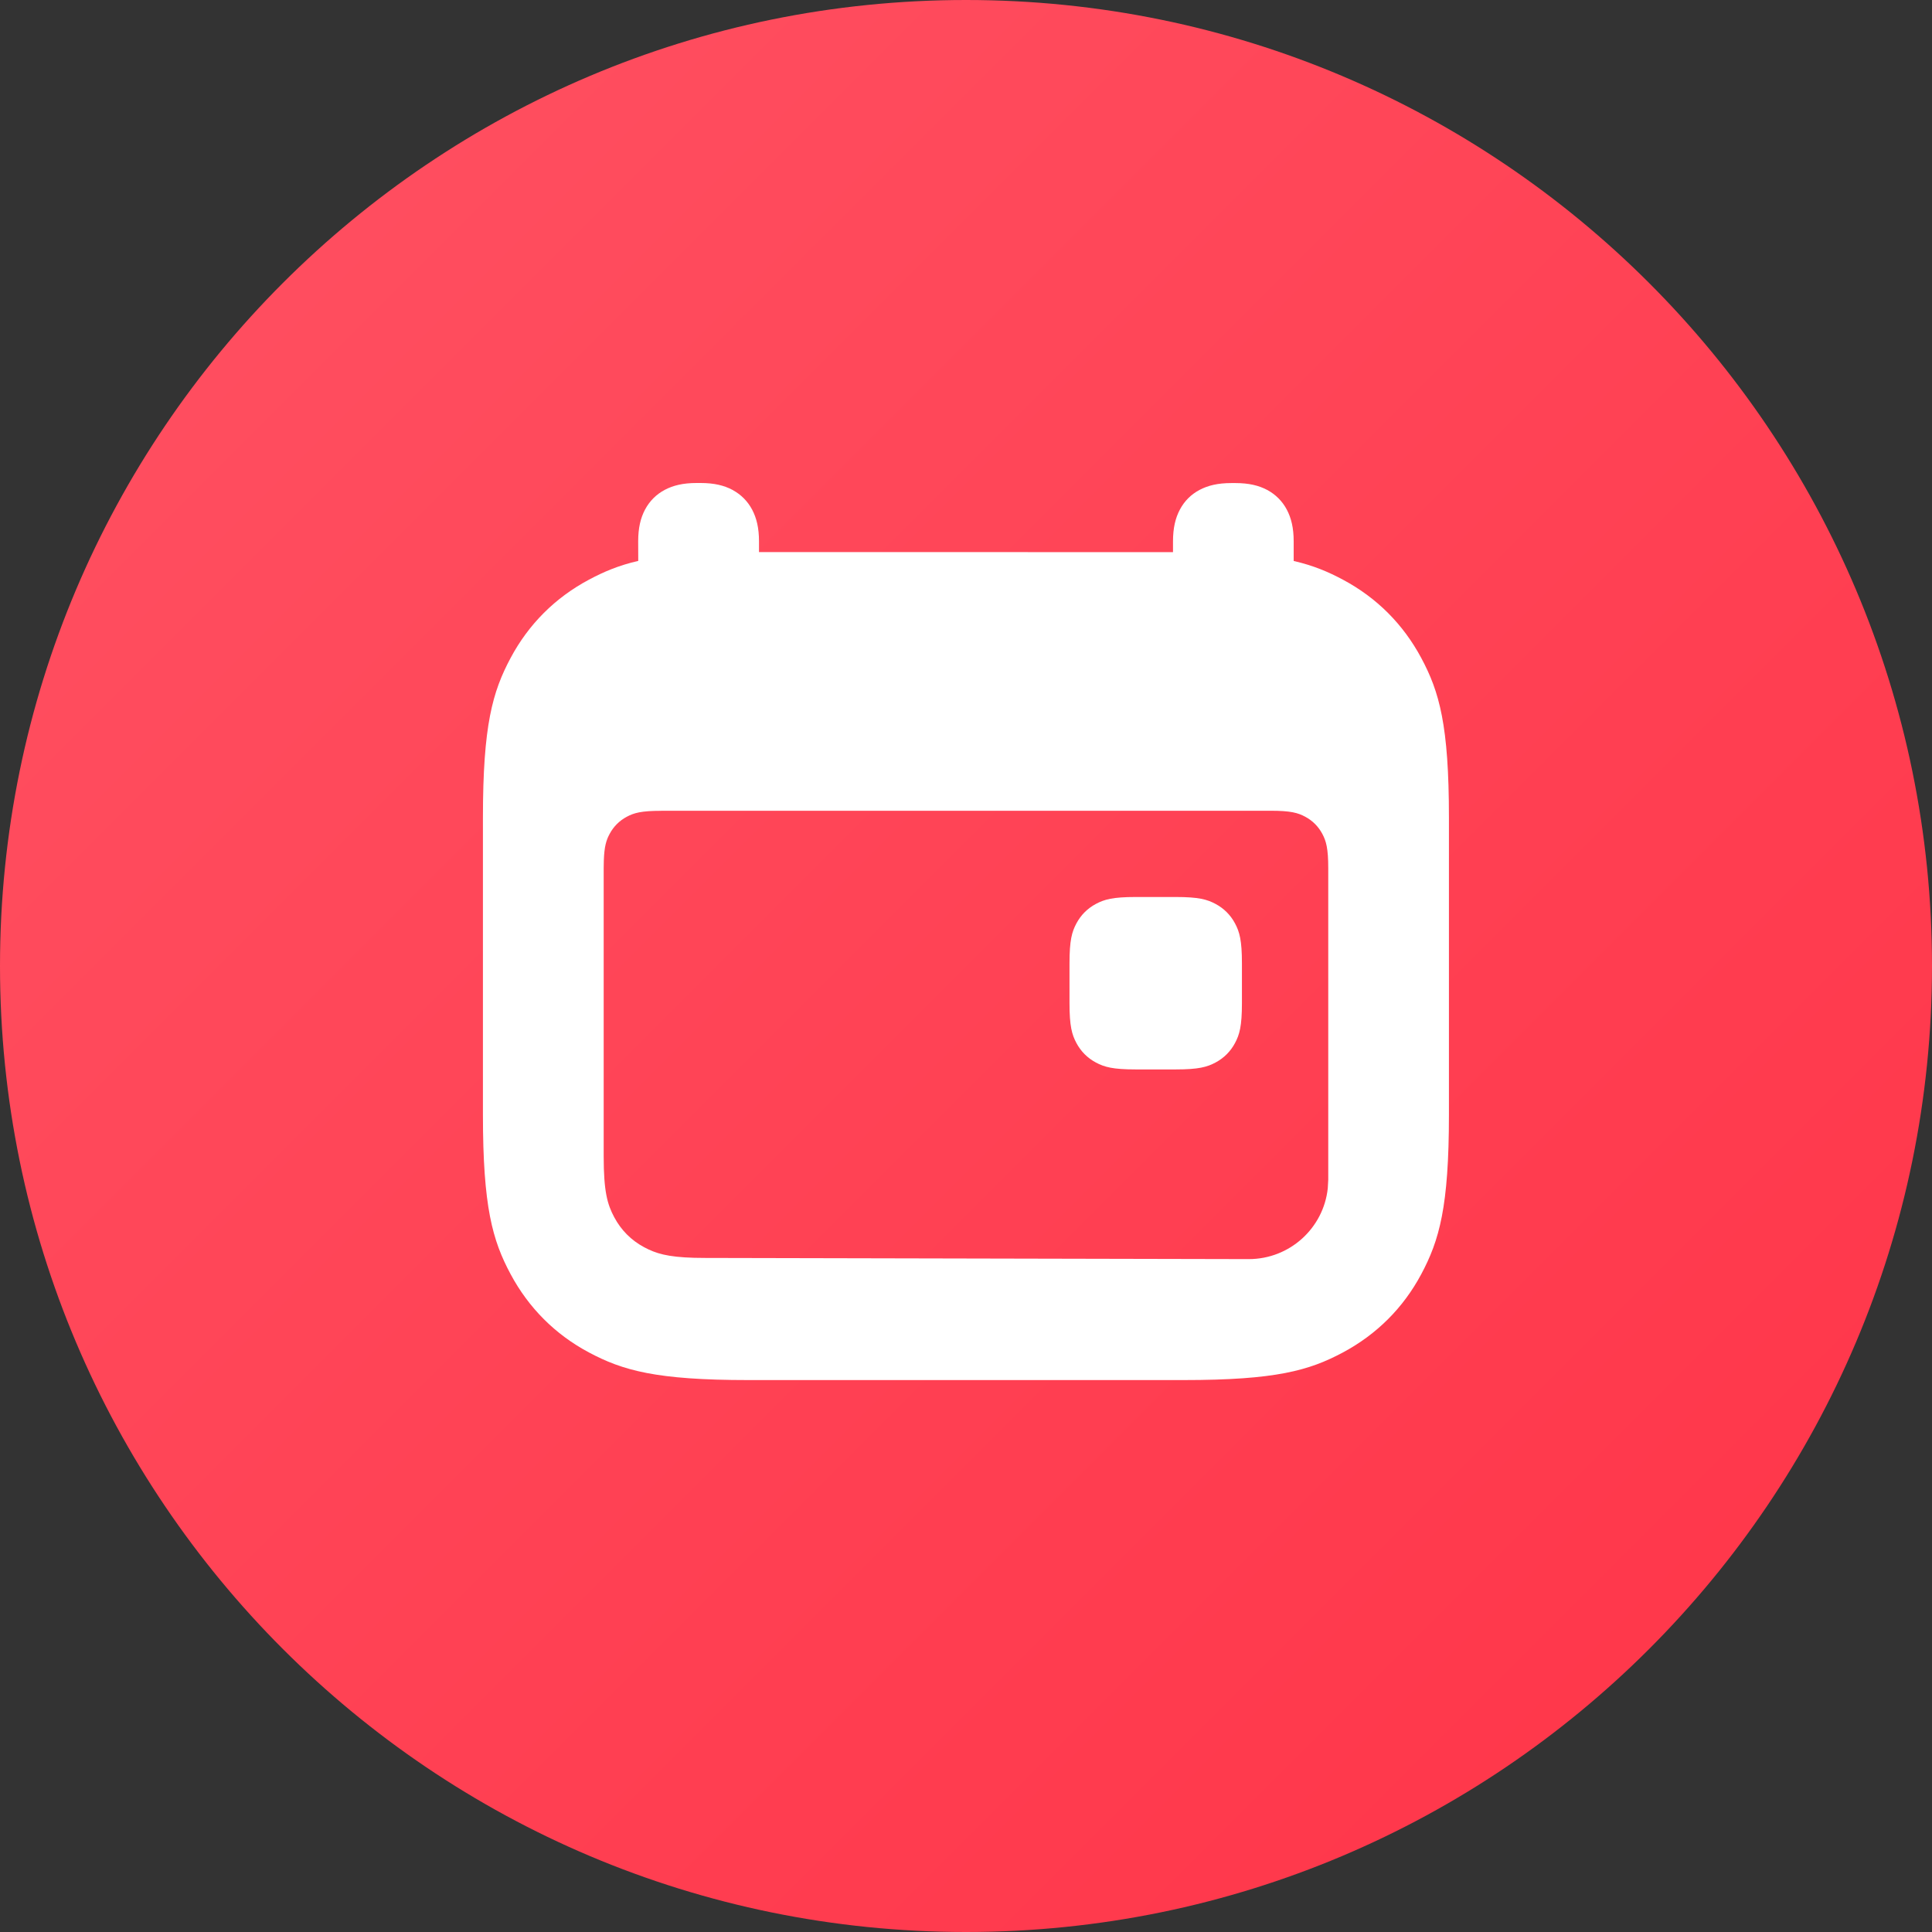 <svg fill="none" height="28" viewBox="0 0 28 28" width="28" xmlns="http://www.w3.org/2000/svg" xmlns:xlink="http://www.w3.org/1999/xlink"><rect x="0" y="0" width="28" height="28" fill="#333333" stroke="none"/><linearGradient id="a" gradientUnits="userSpaceOnUse" x1="-14" x2="14" y1="14" y2="42"><stop offset="0" stop-color="#ff5263"/><stop offset="1" stop-color="#ff3347"/></linearGradient><path d="m0 14c0-7.732 6.268-14 14-14 7.732 0 14 6.268 14 14 0 7.732-6.268 14-14 14-7.732 0-14-6.268-14-14z" fill="url(#a)"/><path clip-rule="evenodd" d="m10.616 7.1c-.122-.065-.267-.1-.461-.1h-.061c-.194 0-.338.035-.461.1-.122.065-.218.161-.284.284-.065.122-.1.267-.1.461l.001.284c-.286.066-.501.158-.716.273-.489.261-.873.645-1.134 1.134-.261.489-.401.974-.401 2.311v4.308c0 1.337.139 1.822.401 2.311s.645.873 1.134 1.134.974.401 2.311.401h6.308c1.337 0 1.822-.139 2.311-.401s.873-.645 1.134-1.134.401-.974.401-2.311v-4.308c0-1.337-.139-1.822-.401-2.311-.262-.489-.645-.873-1.134-1.134-.215-.115-.429-.206-.715-.272l-0-.284c0-.194-.035-.338-.1-.461-.065-.122-.161-.218-.283-.284-.122-.065-.267-.1-.461-.1h-.061c-.194 0-.338.035-.461.1-.122.065-.218.161-.283.284-.065.122-.1.267-.1.461v.156l-6-.001v-.155c0-.194-.035-.338-.1-.461-.065-.122-.161-.218-.283-.284zm-1.033 4.65h8.833c.29 0 .395.03.501.087.106.057.189.14.246.246.057.106.087.211.087.501v4.514l-.007.125c-.062.576-.551 1.025-1.146 1.025l-7.876-.017-.159-.002c-.394-.011-.559-.064-.726-.153-.187-.1-.334-.247-.434-.435-.1-.187-.153-.373-.153-.885v-4.172l.002-.113c.007-.206.036-.297.085-.387.057-.106.14-.189.246-.246.106-.057.211-.087.501-.087zm7.455 1.25h-.577c-.334 0-.456.035-.578.1-.122.065-.218.161-.283.283-.065.122-.1.243-.1.578v.577c0 .334.035.456.1.578.065.122.161.218.283.283.122.065.243.1.578.1h.577c.334 0 .456-.035.578-.1.122-.065.218-.161.283-.283.065-.122.1-.243.1-.578v-.577c0-.334-.035-.456-.1-.578-.065-.122-.161-.218-.283-.283-.122-.065-.243-.1-.578-.1z" fill="#fff" fill-rule="evenodd"/></svg>